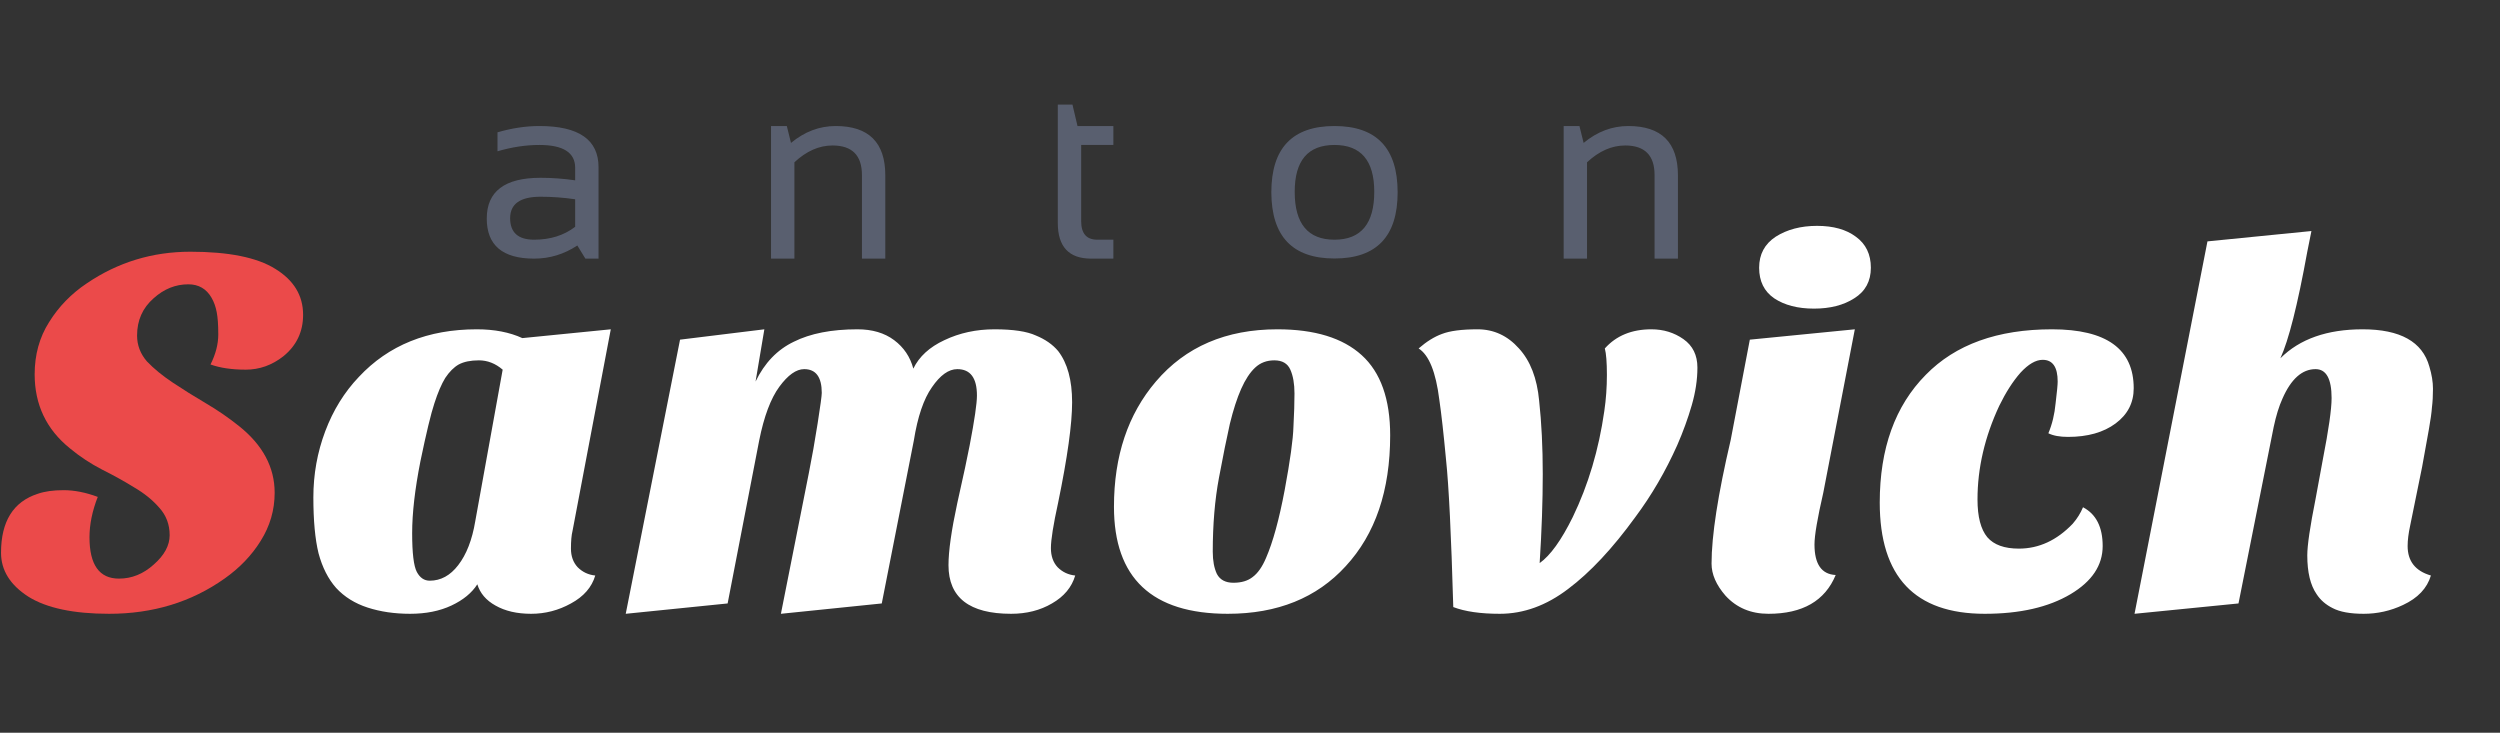 <svg width="58" height="17" viewBox="0 0 58 17" fill="none" xmlns="http://www.w3.org/2000/svg">
<rect x="0" y="0" width="58" height="17" fill="#333333" stroke="none"/>
<path d="M11.293 5.071C11.293 4.44 11.709 4.125 12.541 4.125C12.809 4.125 13.076 4.145 13.344 4.184V3.894C13.344 3.54 13.067 3.363 12.515 3.363C12.198 3.363 11.874 3.412 11.542 3.51V3.07C11.874 2.973 12.198 2.924 12.515 2.924C13.429 2.924 13.886 3.242 13.886 3.879V6H13.581L13.394 5.695C13.087 5.898 12.753 6 12.392 6C11.659 6 11.293 5.69 11.293 5.071ZM12.541 4.564C12.07 4.564 11.835 4.73 11.835 5.062C11.835 5.395 12.021 5.561 12.392 5.561C12.767 5.561 13.084 5.461 13.344 5.262V4.623C13.076 4.584 12.809 4.564 12.541 4.564ZM17.888 6V2.924H18.254L18.351 3.316C18.665 3.055 19.011 2.924 19.388 2.924C20.155 2.924 20.539 3.306 20.539 4.069V6H19.997V4.061C19.997 3.604 19.769 3.375 19.314 3.375C19.004 3.375 18.709 3.505 18.43 3.765V6H17.888ZM24.541 2.426H24.881L24.998 2.924H25.83V3.363H25.083V5.13C25.083 5.417 25.207 5.561 25.455 5.561H25.83V6H25.314C24.799 6 24.541 5.724 24.541 5.171V2.426ZM30.037 4.45C30.037 5.19 30.344 5.561 30.96 5.561C31.575 5.561 31.883 5.19 31.883 4.45C31.883 3.726 31.575 3.363 30.96 3.363C30.344 3.363 30.037 3.726 30.037 4.45ZM29.495 4.462C29.495 3.437 29.983 2.924 30.96 2.924C31.936 2.924 32.425 3.437 32.425 4.462C32.425 5.485 31.936 5.997 30.96 5.997C29.987 5.997 29.499 5.485 29.495 4.462ZM36.277 6V2.924H36.643L36.74 3.316C37.054 3.055 37.4 2.924 37.777 2.924C38.544 2.924 38.928 3.306 38.928 4.069V6H38.386V4.061C38.386 3.604 38.159 3.375 37.704 3.375C37.393 3.375 37.098 3.505 36.819 3.765V6H36.277Z" fill="#808DAD" fill-opacity="0.5"/>
<path d="M4.884 8.456C5.004 8.216 5.064 7.984 5.064 7.76C5.064 7.536 5.052 7.364 5.028 7.244C5.004 7.116 4.964 7.004 4.908 6.908C4.788 6.7 4.608 6.596 4.368 6.596C4.072 6.596 3.804 6.704 3.564 6.92C3.308 7.144 3.18 7.432 3.18 7.784C3.18 8.008 3.256 8.208 3.408 8.384C3.568 8.552 3.768 8.716 4.008 8.876C4.248 9.036 4.504 9.196 4.776 9.356C5.048 9.516 5.304 9.692 5.544 9.884C6.096 10.324 6.372 10.84 6.372 11.432C6.372 11.832 6.264 12.204 6.048 12.548C5.84 12.884 5.56 13.176 5.208 13.424C4.44 13.968 3.548 14.24 2.532 14.24C1.708 14.24 1.084 14.108 0.66 13.844C0.236 13.572 0.024 13.232 0.024 12.824C0.024 12.096 0.308 11.64 0.876 11.456C1.036 11.4 1.236 11.372 1.476 11.372C1.724 11.372 1.988 11.424 2.268 11.528C2.14 11.856 2.076 12.168 2.076 12.464C2.076 13.104 2.304 13.424 2.76 13.424C3.056 13.424 3.324 13.316 3.564 13.1C3.812 12.884 3.936 12.656 3.936 12.416C3.936 12.168 3.856 11.956 3.696 11.78C3.544 11.604 3.352 11.448 3.12 11.312C2.888 11.168 2.636 11.028 2.364 10.892C2.1 10.756 1.852 10.592 1.62 10.4C1.076 9.96 0.804 9.388 0.804 8.684C0.804 8.228 0.916 7.824 1.14 7.472C1.364 7.112 1.656 6.812 2.016 6.572C2.736 6.084 3.536 5.84 4.416 5.84C5.304 5.84 5.96 5.972 6.384 6.236C6.816 6.5 7.032 6.856 7.032 7.304C7.032 7.696 6.88 8.016 6.576 8.264C6.312 8.472 6.02 8.576 5.7 8.576C5.38 8.576 5.108 8.536 4.884 8.456Z" fill="#EB4A4A"/>
<path d="M7.798 13.64C7.614 13.432 7.478 13.164 7.39 12.836C7.31 12.508 7.27 12.076 7.27 11.54C7.27 11.004 7.362 10.492 7.546 10.004C7.73 9.516 7.99 9.096 8.326 8.744C9.014 8.008 9.926 7.64 11.062 7.64C11.47 7.64 11.822 7.708 12.118 7.844L14.17 7.64L13.282 12.32C13.258 12.416 13.246 12.552 13.246 12.728C13.246 12.904 13.298 13.048 13.402 13.16C13.514 13.272 13.65 13.336 13.81 13.352C13.73 13.624 13.542 13.84 13.246 14C12.958 14.16 12.65 14.24 12.322 14.24C11.994 14.24 11.718 14.176 11.494 14.048C11.278 13.928 11.138 13.764 11.074 13.556C10.946 13.756 10.746 13.92 10.474 14.048C10.202 14.176 9.882 14.24 9.514 14.24C9.154 14.24 8.826 14.192 8.53 14.096C8.234 14 7.99 13.848 7.798 13.64ZM10.33 8.768C10.242 8.912 10.158 9.108 10.078 9.356C9.998 9.596 9.89 10.044 9.754 10.7C9.626 11.348 9.562 11.904 9.562 12.368C9.562 12.832 9.598 13.132 9.67 13.268C9.742 13.404 9.842 13.472 9.97 13.472C10.226 13.472 10.446 13.352 10.63 13.112C10.822 12.864 10.954 12.524 11.026 12.092L11.662 8.576C11.494 8.432 11.31 8.36 11.11 8.36C10.918 8.36 10.762 8.392 10.642 8.456C10.53 8.52 10.426 8.624 10.33 8.768ZM23.457 14.24C22.489 14.24 22.005 13.864 22.005 13.112C22.005 12.784 22.073 12.304 22.209 11.672C22.353 11.032 22.449 10.584 22.497 10.328C22.609 9.744 22.665 9.36 22.665 9.176C22.665 8.768 22.513 8.564 22.209 8.564C22.009 8.564 21.813 8.704 21.621 8.984C21.429 9.256 21.289 9.668 21.201 10.22L20.457 14L18.117 14.24L18.765 10.976C18.837 10.616 18.905 10.232 18.969 9.824C19.033 9.416 19.065 9.18 19.065 9.116C19.065 8.748 18.929 8.564 18.657 8.564C18.473 8.564 18.281 8.7 18.081 8.972C17.881 9.244 17.725 9.66 17.613 10.22L16.881 14L14.517 14.24L15.777 7.88L17.733 7.64L17.529 8.852C17.737 8.42 18.033 8.112 18.417 7.928C18.801 7.736 19.293 7.64 19.893 7.64C20.237 7.64 20.521 7.724 20.745 7.892C20.969 8.06 21.117 8.28 21.189 8.552C21.325 8.272 21.565 8.052 21.909 7.892C22.261 7.724 22.649 7.64 23.073 7.64C23.505 7.64 23.825 7.688 24.033 7.784C24.249 7.872 24.421 7.992 24.549 8.144C24.765 8.424 24.873 8.82 24.873 9.332C24.873 9.836 24.765 10.612 24.549 11.66C24.437 12.172 24.381 12.524 24.381 12.716C24.381 12.9 24.433 13.048 24.537 13.16C24.649 13.272 24.785 13.336 24.945 13.352C24.865 13.624 24.685 13.84 24.405 14C24.133 14.16 23.817 14.24 23.457 14.24ZM28.484 14.24C26.724 14.24 25.844 13.412 25.844 11.756C25.844 10.58 26.168 9.612 26.816 8.852C27.504 8.044 28.444 7.64 29.636 7.64C30.5 7.64 31.152 7.84 31.592 8.24C32.032 8.64 32.252 9.26 32.252 10.1C32.252 11.38 31.908 12.392 31.22 13.136C30.548 13.872 29.636 14.24 28.484 14.24ZM28.796 9.02C28.7 9.236 28.612 9.508 28.532 9.836C28.46 10.156 28.376 10.572 28.28 11.084C28.184 11.596 28.136 12.168 28.136 12.8C28.136 13.008 28.168 13.18 28.232 13.316C28.304 13.452 28.432 13.52 28.616 13.52C28.8 13.52 28.948 13.476 29.06 13.388C29.18 13.3 29.284 13.152 29.372 12.944C29.532 12.576 29.676 12.052 29.804 11.372C29.932 10.684 30 10.192 30.008 9.896C30.024 9.6 30.032 9.344 30.032 9.128C30.032 8.904 30 8.72 29.936 8.576C29.872 8.432 29.748 8.36 29.564 8.36C29.388 8.36 29.24 8.416 29.12 8.528C29 8.64 28.892 8.804 28.796 9.02ZM37.232 8.084C37.496 7.788 37.856 7.64 38.312 7.64C38.592 7.64 38.84 7.716 39.056 7.868C39.272 8.02 39.38 8.24 39.38 8.528C39.38 8.808 39.336 9.1 39.248 9.404C39.16 9.708 39.048 10.016 38.912 10.328C38.64 10.936 38.316 11.492 37.94 11.996C37.412 12.724 36.892 13.28 36.38 13.664C35.876 14.048 35.348 14.24 34.796 14.24C34.348 14.24 33.988 14.188 33.716 14.084C33.668 12.404 33.612 11.264 33.548 10.664C33.492 10.064 33.44 9.6 33.392 9.272C33.312 8.632 33.152 8.236 32.912 8.084C33.096 7.924 33.276 7.812 33.452 7.748C33.636 7.676 33.912 7.64 34.28 7.64C34.656 7.64 34.976 7.788 35.24 8.084C35.504 8.372 35.66 8.776 35.708 9.296C35.764 9.808 35.792 10.376 35.792 11C35.792 11.624 35.768 12.312 35.72 13.064C35.968 12.888 36.224 12.532 36.488 11.996C36.848 11.252 37.092 10.432 37.22 9.536C37.26 9.264 37.28 8.984 37.28 8.696C37.28 8.408 37.264 8.204 37.232 8.084ZM42.588 13.34C42.34 13.94 41.82 14.24 41.028 14.24C40.62 14.24 40.288 14.1 40.032 13.82C39.816 13.572 39.708 13.324 39.708 13.076C39.708 12.428 39.856 11.472 40.152 10.208L40.596 7.88L43.032 7.64L42.3 11.432C42.164 12.024 42.096 12.424 42.096 12.632C42.096 13.088 42.26 13.324 42.588 13.34ZM40.812 6.212C40.812 5.9 40.94 5.66 41.196 5.492C41.46 5.324 41.78 5.24 42.156 5.24C42.532 5.24 42.832 5.324 43.056 5.492C43.288 5.66 43.404 5.9 43.404 6.212C43.404 6.524 43.276 6.76 43.02 6.92C42.772 7.08 42.46 7.16 42.084 7.16C41.708 7.16 41.4 7.08 41.16 6.92C40.928 6.76 40.812 6.524 40.812 6.212ZM49.502 9.008C49.502 9.344 49.362 9.616 49.082 9.824C48.802 10.032 48.434 10.136 47.978 10.136C47.786 10.136 47.634 10.108 47.522 10.052C47.61 9.844 47.666 9.612 47.69 9.356C47.722 9.092 47.738 8.924 47.738 8.852C47.738 8.516 47.622 8.348 47.39 8.348C47.23 8.348 47.058 8.448 46.874 8.648C46.698 8.848 46.534 9.104 46.382 9.416C46.046 10.136 45.878 10.86 45.878 11.588C45.878 11.988 45.954 12.28 46.106 12.464C46.258 12.64 46.502 12.728 46.838 12.728C47.302 12.728 47.718 12.536 48.086 12.152C48.19 12.032 48.27 11.904 48.326 11.768C48.63 11.928 48.782 12.228 48.782 12.668C48.782 13.116 48.534 13.488 48.038 13.784C47.526 14.088 46.862 14.24 46.046 14.24C44.422 14.24 43.61 13.38 43.61 11.66C43.61 10.404 43.966 9.416 44.678 8.696C45.366 7.992 46.342 7.64 47.606 7.64C48.87 7.64 49.502 8.096 49.502 9.008ZM55.857 12.668C55.857 13.02 56.037 13.248 56.397 13.352C56.309 13.648 56.093 13.876 55.749 14.036C55.461 14.172 55.157 14.24 54.837 14.24C54.525 14.24 54.285 14.196 54.117 14.108C53.957 14.028 53.833 13.92 53.745 13.784C53.601 13.576 53.529 13.276 53.529 12.884C53.529 12.652 53.593 12.216 53.721 11.576L53.889 10.664C54.025 9.968 54.093 9.492 54.093 9.236C54.093 8.788 53.969 8.564 53.721 8.564C53.409 8.564 53.153 8.792 52.953 9.248C52.873 9.424 52.805 9.644 52.749 9.908L51.933 14L49.521 14.24L51.213 5.6L53.625 5.36L53.529 5.84C53.305 7.072 53.097 7.896 52.905 8.312C53.353 7.864 53.989 7.64 54.813 7.64C55.685 7.64 56.201 7.928 56.361 8.504C56.417 8.688 56.445 8.86 56.445 9.02C56.445 9.18 56.437 9.324 56.421 9.452C56.413 9.572 56.389 9.744 56.349 9.968L56.193 10.832L55.917 12.188C55.877 12.372 55.857 12.532 55.857 12.668Z" fill="white"/>
</svg>
